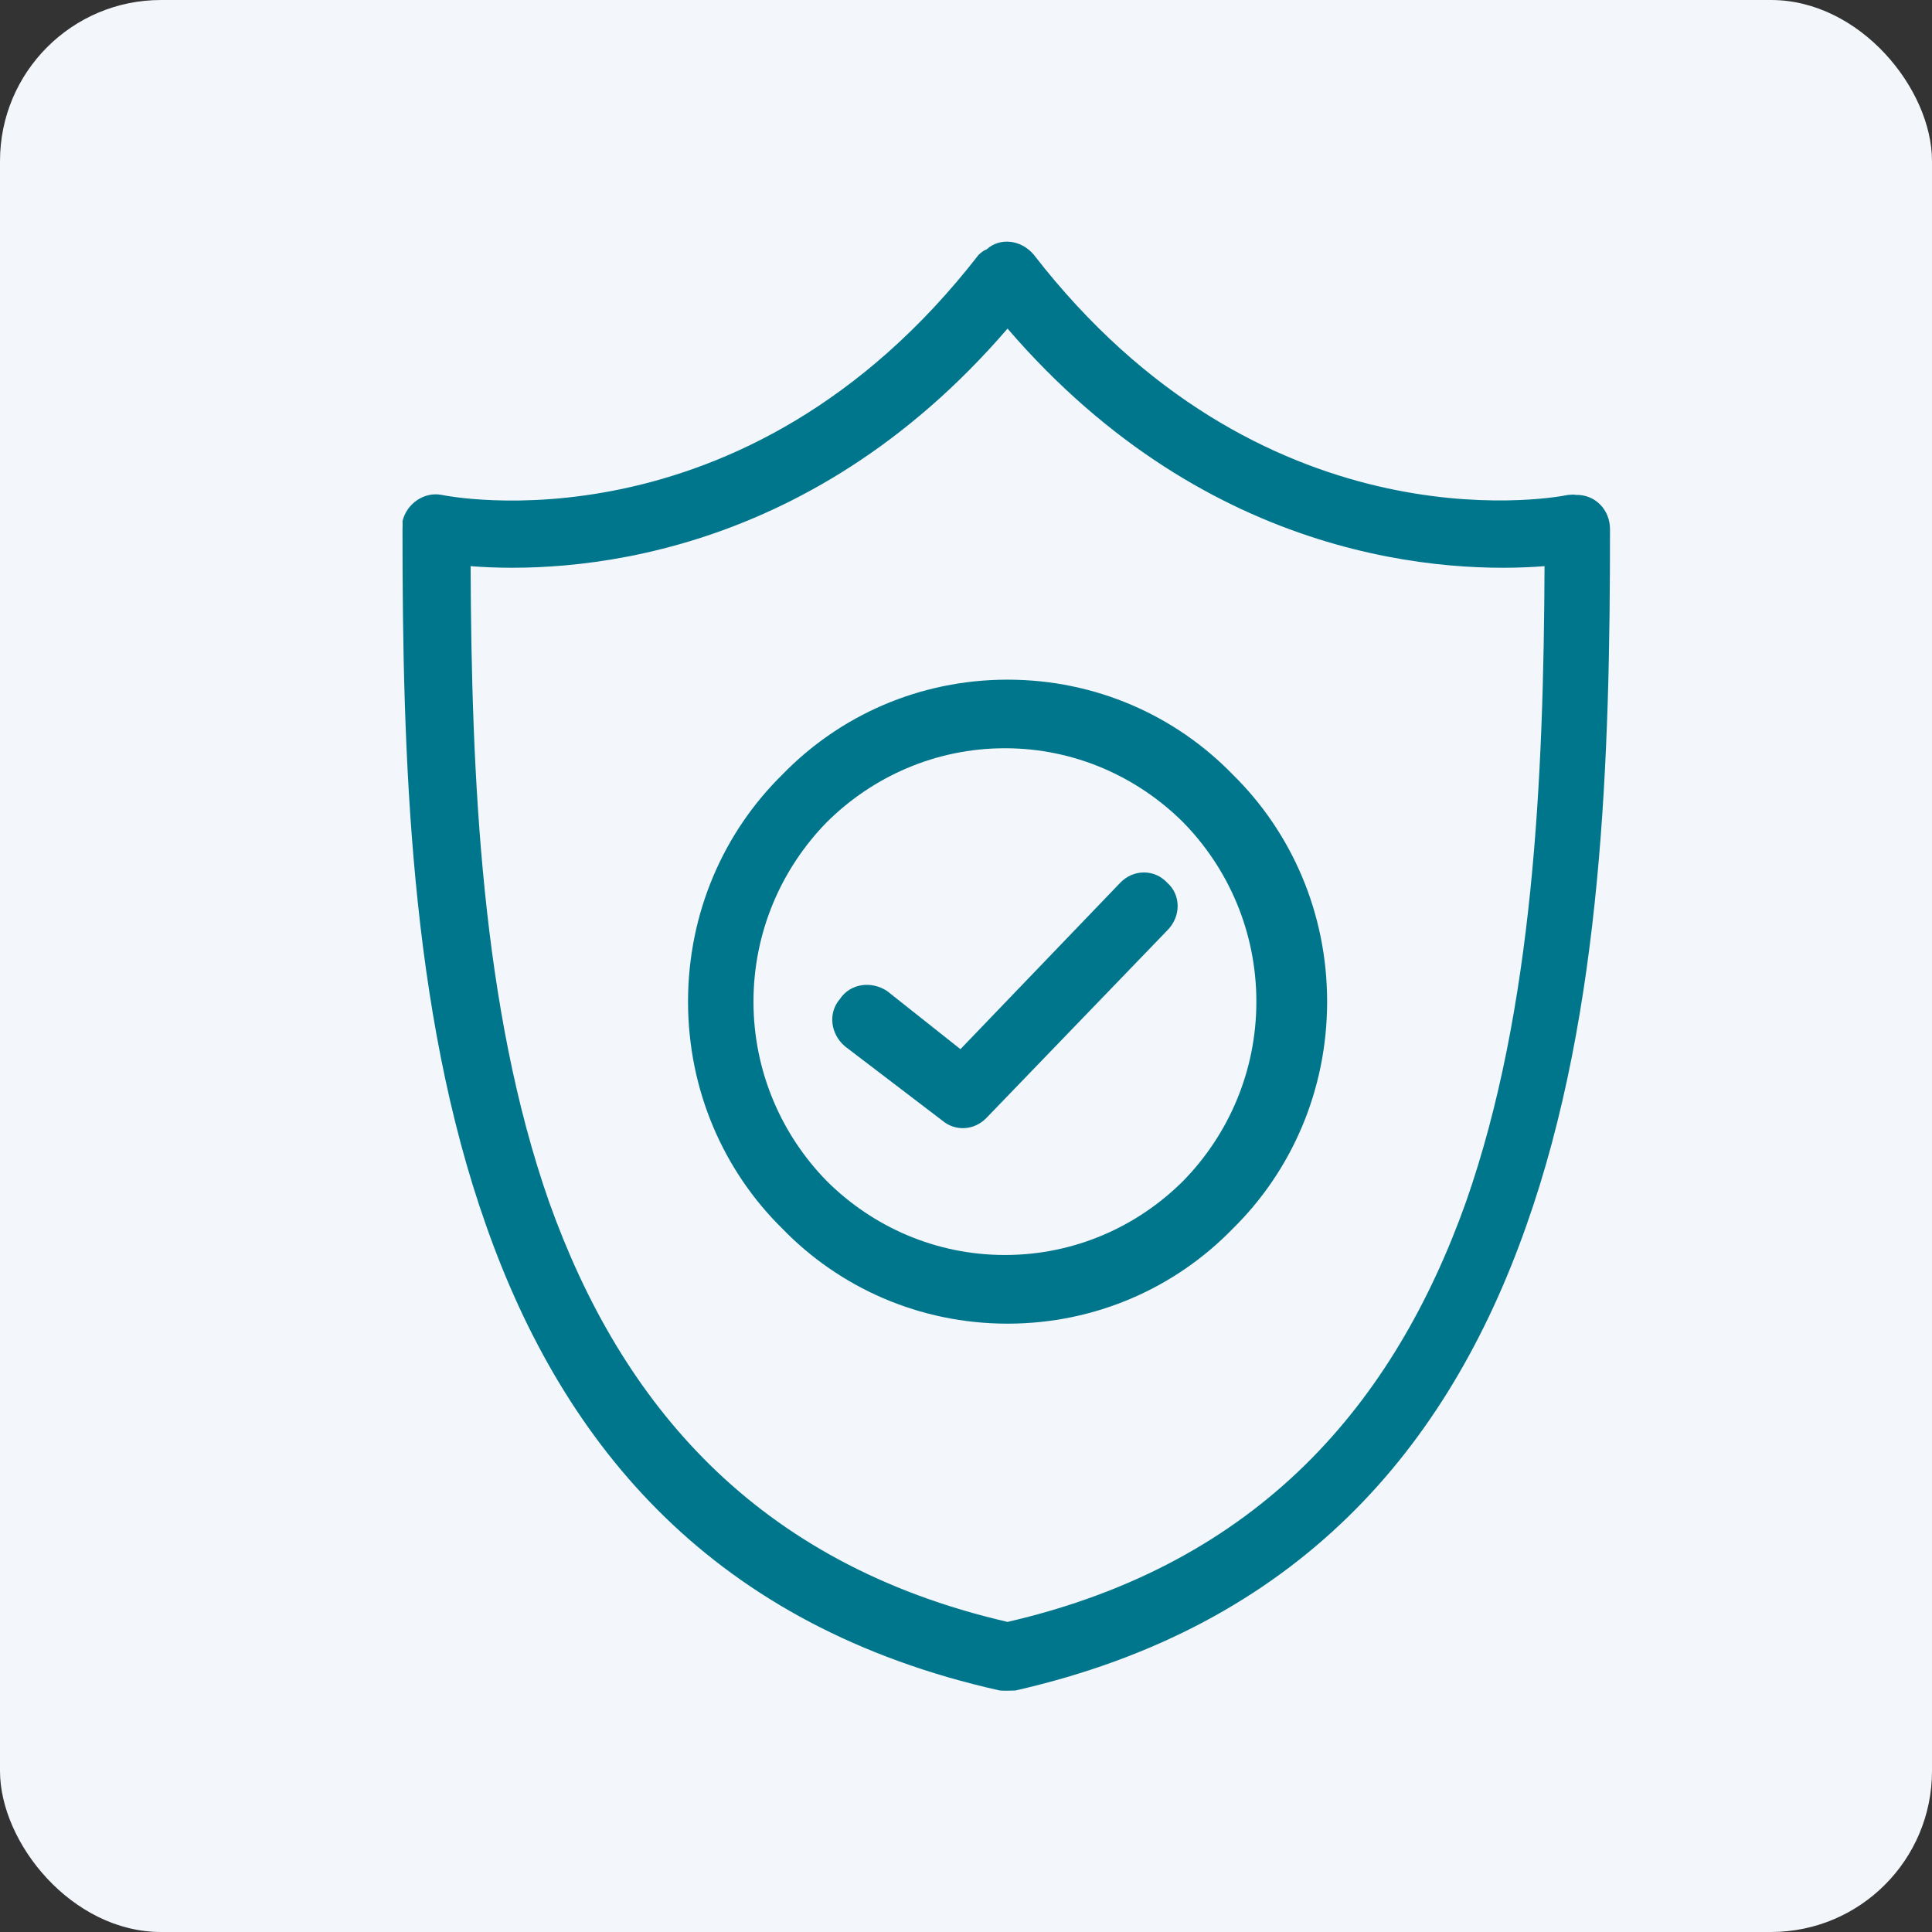 <?xml version="1.0" encoding="UTF-8"?>
<svg width="24px" height="24px" viewBox="0 0 24 24" version="1.1" xmlns="http://www.w3.org/2000/svg" xmlns:xlink="http://www.w3.org/1999/xlink">
    <rect x="0" y="0" width="24" height="24" fill="#333333" stroke="none"/>
    <title>ic-Insurance</title>
    <g id="Page-1" stroke="none" stroke-width="1" fill="none" fill-rule="evenodd">
        <g id="Services-Provider-my-profile-Overview" transform="translate(-1002, -454)">
            <g id="Items" transform="translate(165, 249)">
                <g id="Group-6" transform="translate(285, 0)">
                    <g id="Doctor-Card-Copy" transform="translate(24, 24)">
                        <g id="Group-3" transform="translate(0, 65)">
                            <g id="Group-4" transform="translate(528, 116)">
                                <rect id="Rectangle" fill="#F3F6FA" x="0" y="0" width="24" height="24" rx="2"></rect>
                                <path d="M12.516,20.148 C15.661,19.421 17.323,17.42 18.21,14.934 C19.052,12.533 19.175,9.652 19.187,7.033 C18.023,7.125 15.039,7.015 12.516,4.082 C9.993,7.014 7.01,7.125 5.846,7.033 C5.857,9.652 5.98,12.534 6.822,14.934 C7.71,17.42 9.371,19.421 12.516,20.148 L12.516,20.148 Z M10.499,13 C10.316,12.847 10.283,12.583 10.434,12.41 C10.563,12.216 10.824,12.182 11.02,12.311 L11.931,13.033 L13.915,10.967 C14.077,10.797 14.341,10.793 14.501,10.967 C14.67,11.117 14.674,11.383 14.501,11.557 L12.256,13.885 C12.108,14.041 11.87,14.061 11.703,13.918 L10.499,13 L10.499,13 Z M12.516,8.443 C13.613,8.443 14.605,8.891 15.315,9.623 C16.042,10.338 16.486,11.338 16.486,12.443 C16.486,13.547 16.042,14.547 15.315,15.262 C14.605,15.994 13.612,16.443 12.516,16.443 C11.42,16.443 10.427,15.994 9.718,15.262 C8.991,14.547 8.547,13.547 8.547,12.443 C8.547,11.338 8.991,10.338 9.718,9.623 C10.427,8.891 11.42,8.443 12.516,8.443 Z M14.696,10.213 C14.127,9.648 13.346,9.295 12.484,9.295 C11.621,9.295 10.84,9.648 10.271,10.213 C9.71,10.787 9.36,11.573 9.36,12.443 C9.36,13.312 9.71,14.099 10.271,14.672 C10.84,15.238 11.621,15.59 12.484,15.59 C13.346,15.59 14.128,15.238 14.696,14.672 C15.258,14.099 15.607,13.312 15.607,12.443 C15.607,11.573 15.258,10.786 14.696,10.213 Z M18.959,15.23 C17.99,17.978 16.135,20.199 12.614,21 C12.541,21.003 12.476,21.004 12.419,21 C8.87,20.205 7.01,17.982 6.041,15.23 C5.088,12.542 5,9.369 5,6.574 C5.001,6.536 5.003,6.509 5,6.475 C5.052,6.254 5.272,6.105 5.488,6.148 C5.509,6.152 9.233,6.936 12.158,3.164 C12.189,3.138 12.214,3.113 12.256,3.098 C12.423,2.946 12.686,2.978 12.842,3.164 C15.648,6.788 19.197,6.207 19.479,6.148 C19.515,6.146 19.548,6.141 19.577,6.148 C19.813,6.141 20,6.33 20,6.574 C20,9.37 19.913,12.542 18.959,15.23 L18.959,15.23 Z" id="Shape" fill="#00768C" fill-rule="nonzero"></path>
                            </g>
                        </g>
                    </g>
                </g>
            </g>
        </g>
    </g>
</svg>